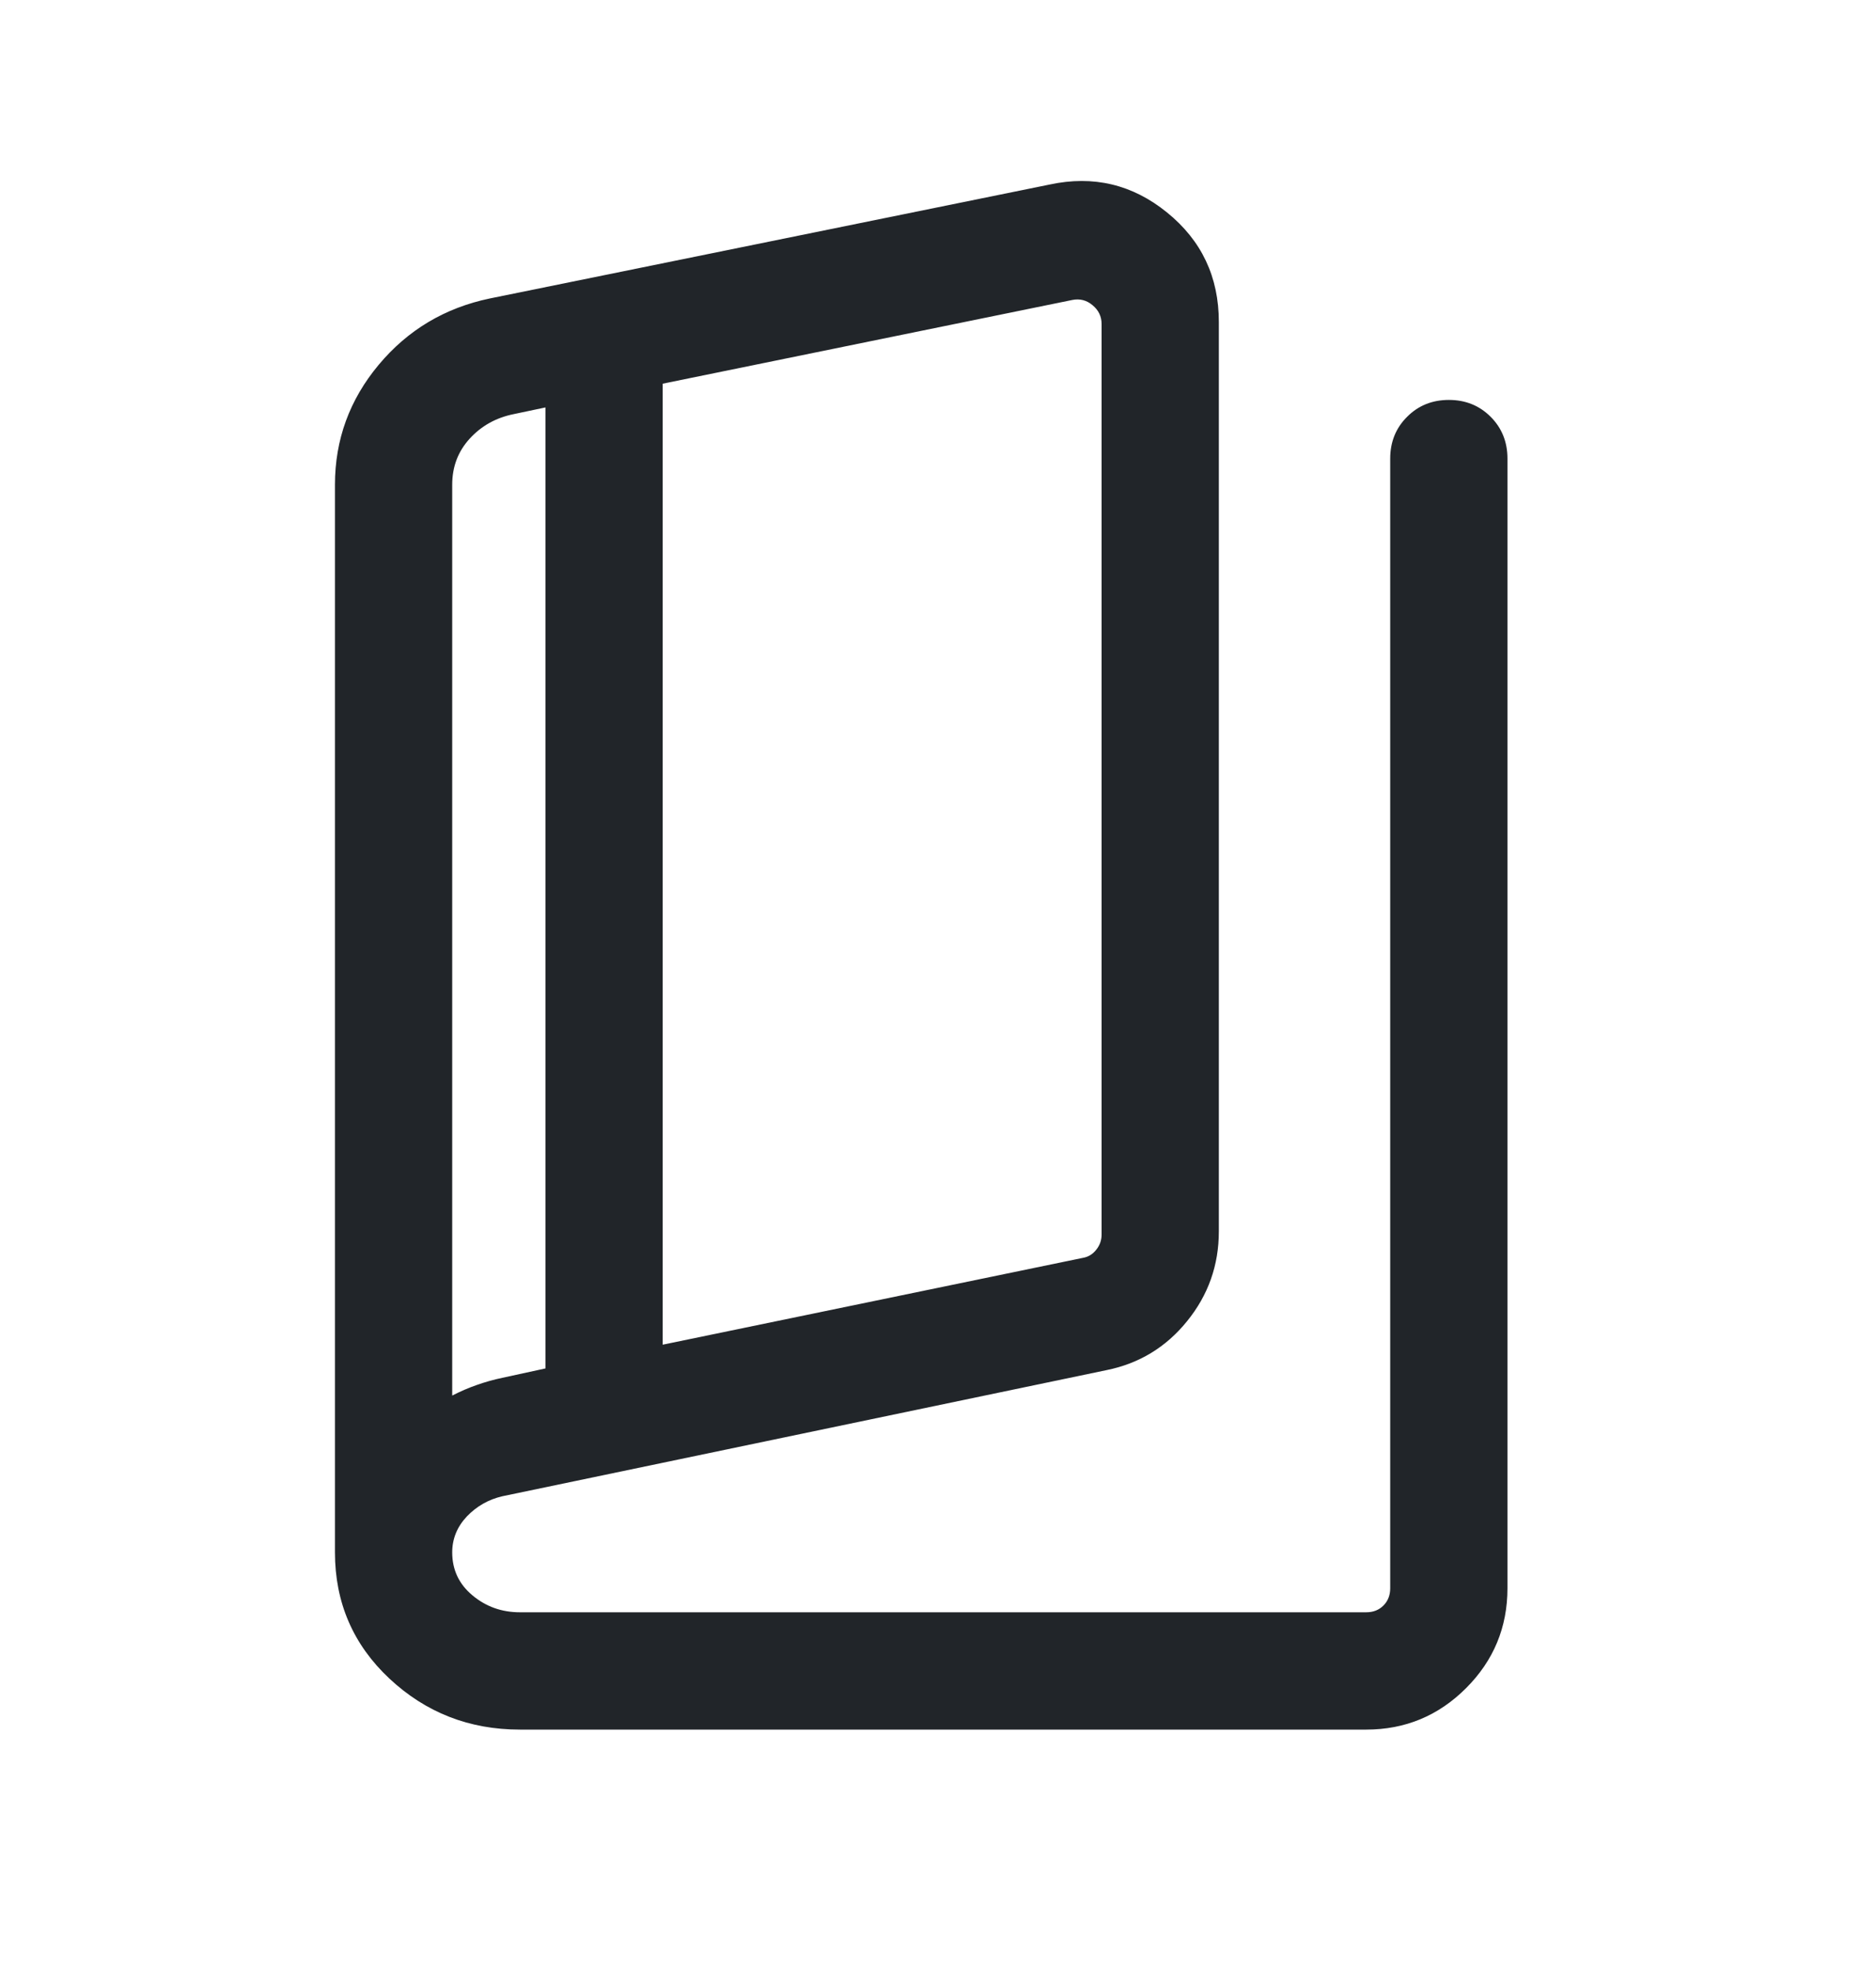 <svg width="20" height="21" viewBox="0 0 20 21" fill="none" xmlns="http://www.w3.org/2000/svg">
<path d="M5.543 18.428C5.003 18.428 4.54 18.247 4.152 17.885C3.765 17.523 3.571 17.074 3.571 16.54V5.164C3.571 4.684 3.727 4.258 4.037 3.887C4.347 3.516 4.742 3.28 5.222 3.18L11.191 1.966C11.657 1.866 12.074 1.965 12.442 2.264C12.81 2.562 12.994 2.951 12.994 3.431V13.12C12.994 13.48 12.881 13.799 12.655 14.077C12.43 14.355 12.143 14.528 11.797 14.598L5.355 15.942C5.209 15.976 5.083 16.047 4.978 16.156C4.874 16.266 4.821 16.394 4.821 16.54C4.821 16.725 4.893 16.878 5.037 16.998C5.181 17.118 5.349 17.178 5.543 17.178H14.565C14.64 17.178 14.701 17.154 14.749 17.106C14.797 17.058 14.821 16.996 14.821 16.922V4.886C14.821 4.709 14.881 4.56 15.001 4.441C15.12 4.321 15.269 4.261 15.446 4.261C15.624 4.261 15.772 4.321 15.892 4.441C16.011 4.56 16.071 4.709 16.071 4.886V16.922C16.071 17.337 15.924 17.692 15.63 17.986C15.335 18.281 14.98 18.428 14.565 18.428H5.543ZM7.065 14.327L11.544 13.402C11.603 13.392 11.651 13.362 11.688 13.314C11.726 13.266 11.744 13.213 11.744 13.154V3.452C11.744 3.372 11.712 3.305 11.648 3.252C11.584 3.198 11.512 3.18 11.432 3.196L7.065 4.088V14.327ZM5.815 14.58V4.341L5.478 4.412C5.288 4.45 5.131 4.538 5.007 4.674C4.883 4.81 4.821 4.973 4.821 5.164V14.869C4.907 14.825 4.994 14.787 5.084 14.756C5.174 14.724 5.264 14.699 5.355 14.68L5.815 14.58Z" fill="#212529"/>
</svg>
